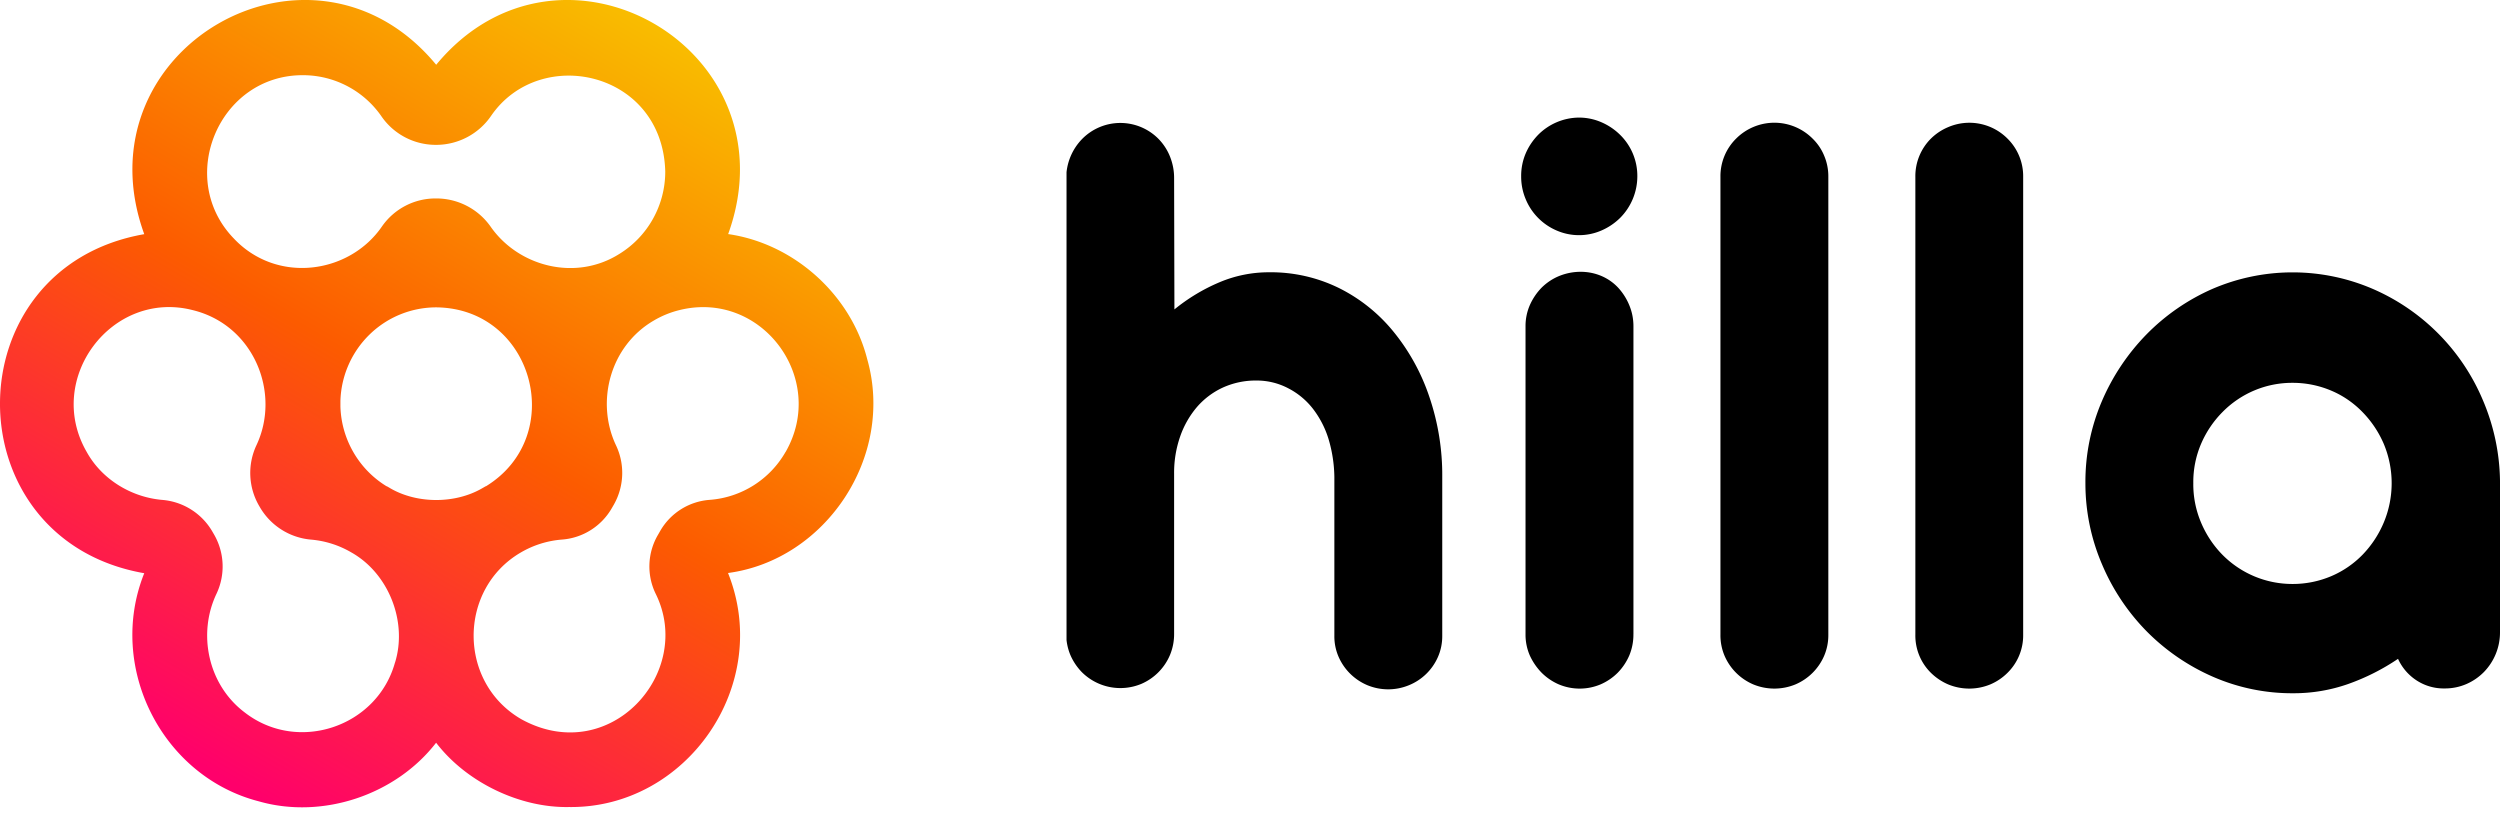 <svg width="90" height="30" fill="none" xmlns="http://www.w3.org/2000/svg">
    <g clip-path="url(#a)">
        <path d="M31.221 12.934c-.59-2.335-2.646-4.167-5.007-4.507 2.411-6.67-6.041-11.51-10.511-6.095-4.477-5.419-12.928-.567-10.51 6.098-6.921 1.211-6.927 10.995 0 12.206-1.351 3.363.625 7.31 4.124 8.212 2.288.656 4.927-.226 6.383-2.11 1.093 1.429 3.018 2.35 4.784 2.315 4.226.055 7.341-4.39 5.725-8.425 3.513-.467 6.008-4.186 5.012-7.694Zm-13.738 4.572-.135.078c-.964.555-2.323.555-3.287 0a3.75 3.75 0 0 0-.134-.078h-.01a3.468 3.468 0 0 1-1.193-1.223 3.491 3.491 0 0 1-.469-1.648v-.201a3.481 3.481 0 0 1 1.047-2.389 3.442 3.442 0 0 1 2.405-.98c3.505.036 4.735 4.63 1.789 6.44h-.013ZM10.906 2.707a3.436 3.436 0 0 1 2.84 1.501A2.374 2.374 0 0 0 15.7 5.215a2.398 2.398 0 0 0 1.98-1.045c1.768-2.573 6.182-1.602 6.269 2.01 0 .593-.152 1.177-.44 1.694a3.463 3.463 0 0 1-1.207 1.264c-1.587 1.005-3.644.452-4.641-.981A2.389 2.389 0 0 0 15.7 7.144a2.347 2.347 0 0 0-1.947 1.005c-1.173 1.713-3.781 2.088-5.337.435-2.092-2.163-.54-5.885 2.489-5.877ZM14.22 23.85c-.643 2.322-3.504 3.286-5.417 1.793-1.324-1.003-1.692-2.838-1.008-4.27a2.299 2.299 0 0 0-.088-2.13l-.068-.117a2.302 2.302 0 0 0-1.804-1.13c-1.106-.097-2.166-.734-2.714-1.727-1.523-2.636.909-5.85 3.816-5.105 2.206.537 3.187 2.99 2.29 4.875a2.355 2.355 0 0 0 .106 2.18l.02.034a2.364 2.364 0 0 0 1.844 1.173 3.453 3.453 0 0 1 1.451.461c1.344.755 2.027 2.494 1.574 3.963h-.002Zm14.06-7.58a3.439 3.439 0 0 1-2.719 1.724 2.243 2.243 0 0 0-1.786 1.107l-.089.155a2.249 2.249 0 0 0-.084 2.114c1.413 2.84-1.652 6.269-4.832 4.523-2.295-1.326-2.283-4.687-.017-6.006a3.465 3.465 0 0 1 1.486-.463 2.265 2.265 0 0 0 1.791-1.139l.075-.13a2.312 2.312 0 0 0 .065-2.136c-.728-1.56-.21-3.558 1.363-4.477.29-.172.604-.3.932-.38 2.946-.729 5.333 2.46 3.818 5.107h-.002Z"
              fill="url(#b)"></path>
    </g>
    <g clip-path="url(#c)" fill="#000">
        <path d="M42.28 11.138a6.671 6.671 0 0 1 1.623-.977 4.554 4.554 0 0 1 1.781-.359 5.558 5.558 0 0 1 2.524.57 5.933 5.933 0 0 1 1.963 1.575 7.464 7.464 0 0 1 1.288 2.347c.313.924.47 1.895.462 2.872v5.726c.002.263-.051.523-.157.763a1.935 1.935 0 0 1-1.038 1.011 1.96 1.96 0 0 1-1.503 0 1.96 1.96 0 0 1-1.029-1.01c-.106-.24-.16-.501-.157-.764v-5.726a4.991 4.991 0 0 0-.21-1.362 3.437 3.437 0 0 0-.561-1.088 2.669 2.669 0 0 0-.878-.732 2.443 2.443 0 0 0-1.158-.285 2.864 2.864 0 0 0-1.209.254 2.762 2.762 0 0 0-.931.7c-.264.311-.469.67-.603 1.057-.15.432-.224.887-.219 1.345v5.76a1.95 1.95 0 0 1-.148.763 1.96 1.96 0 0 1-1.035 1.043 1.965 1.965 0 0 1-2.137-.422 2.053 2.053 0 0 1-.415-.62 1.95 1.95 0 0 1-.149-.764v-16.4a2.02 2.02 0 0 1 .58-1.419 1.93 1.93 0 0 1 2.744.006c.177.182.318.398.412.635.099.248.15.513.148.78l.011 4.721ZM54.925 5.523c.107-.25.26-.476.449-.67a2.096 2.096 0 0 1 1.47-.62c.278 0 .552.057.807.168a2.2 2.2 0 0 1 .673.453 2.071 2.071 0 0 1 .62 1.495 2.126 2.126 0 0 1-.62 1.496 2.2 2.2 0 0 1-.673.453 2.02 2.02 0 0 1-1.613 0 2.096 2.096 0 0 1-1.113-1.128 2.087 2.087 0 0 1-.163-.82 2.064 2.064 0 0 1 .163-.827Zm3.878 17.309a1.95 1.95 0 0 1-.148.763c-.1.232-.24.442-.415.621a1.986 1.986 0 0 1-.62.422 1.937 1.937 0 0 1-1.503 0 1.988 1.988 0 0 1-.62-.422 2.187 2.187 0 0 1-.424-.62c-.104-.24-.157-.501-.154-.764v-11.09c-.001-.26.051-.517.154-.755.103-.234.247-.447.424-.63.182-.18.397-.324.634-.421.247-.1.51-.152.776-.151.256 0 .508.05.744.15.227.097.433.24.603.422.169.185.305.398.4.63.1.239.15.496.15.755v11.09ZM65.82 22.846c.003.263-.048.523-.151.764a1.962 1.962 0 0 1-1.032 1.028 1.987 1.987 0 0 1-1.52 0 1.961 1.961 0 0 1-1.032-1.028 1.89 1.89 0 0 1-.149-.764V6.366A1.9 1.9 0 0 1 62.5 4.99a1.948 1.948 0 0 1 1.377-.572c.515 0 1.01.205 1.377.572.178.174.32.382.415.613.102.24.154.5.151.763v16.48ZM72.834 22.846a1.889 1.889 0 0 1-.564 1.376 1.96 1.96 0 0 1-.617.416 1.987 1.987 0 0 1-1.52 0 2.02 2.02 0 0 1-.62-.416 1.883 1.883 0 0 1-.56-1.376V6.366a1.907 1.907 0 0 1 .56-1.376 1.96 1.96 0 0 1 .62-.413 1.935 1.935 0 0 1 2.137.413 1.9 1.9 0 0 1 .564 1.376v16.48ZM75.075 17.39a7.37 7.37 0 0 1 .594-2.95 7.858 7.858 0 0 1 1.613-2.41 7.61 7.61 0 0 1 2.373-1.633 7.297 7.297 0 0 1 5.757 0 7.558 7.558 0 0 1 3.963 3.989c.396.918.609 1.908.625 2.91v5.465a2.044 2.044 0 0 1-.58 1.433c-.18.182-.392.328-.626.43a1.936 1.936 0 0 1-.782.16 1.787 1.787 0 0 1-.998-.278 1.828 1.828 0 0 1-.685-.788 7.947 7.947 0 0 1-1.795.906 5.911 5.911 0 0 1-1.98.333 7.125 7.125 0 0 1-2.891-.595 7.681 7.681 0 0 1-2.373-1.624 7.726 7.726 0 0 1-1.612-2.41 7.391 7.391 0 0 1-.603-2.937Zm3.884 0c-.007.49.09.976.28 1.425.182.432.443.825.769 1.157a3.536 3.536 0 0 0 2.524 1.051 3.55 3.55 0 0 0 1.402-.285c.42-.18.802-.442 1.122-.772.322-.334.58-.726.76-1.156a3.67 3.67 0 0 0 0-2.83 3.755 3.755 0 0 0-.76-1.139c-.32-.331-.7-.595-1.122-.774a3.55 3.55 0 0 0-1.402-.285 3.503 3.503 0 0 0-1.366.27c-.433.181-.827.447-1.158.784a3.681 3.681 0 0 0-.768 1.14 3.5 3.5 0 0 0-.281 1.423v-.008Z"></path>
    </g>
    <defs>
        <clipPath id="a">
            <path fill="#fff" d="M0 0h31.442v29.064H0z"></path>
        </clipPath>
        <clipPath id="c">
            <path fill="#fff" transform="translate(38.395 4.233)" d="M0 0h51.605v20.73H0z"></path>
        </clipPath>
        <linearGradient id="b" x1="7.709" y1="27.814" x2="23.43" y2=".756" gradientUnits="userSpaceOnUse">
            <stop stop-color="#FF006B"></stop>
            <stop offset=".495" stop-color="#FC5B00"></stop>
            <stop offset="1" stop-color="#F9BD00"></stop>
        </linearGradient>
    </defs>
</svg>
